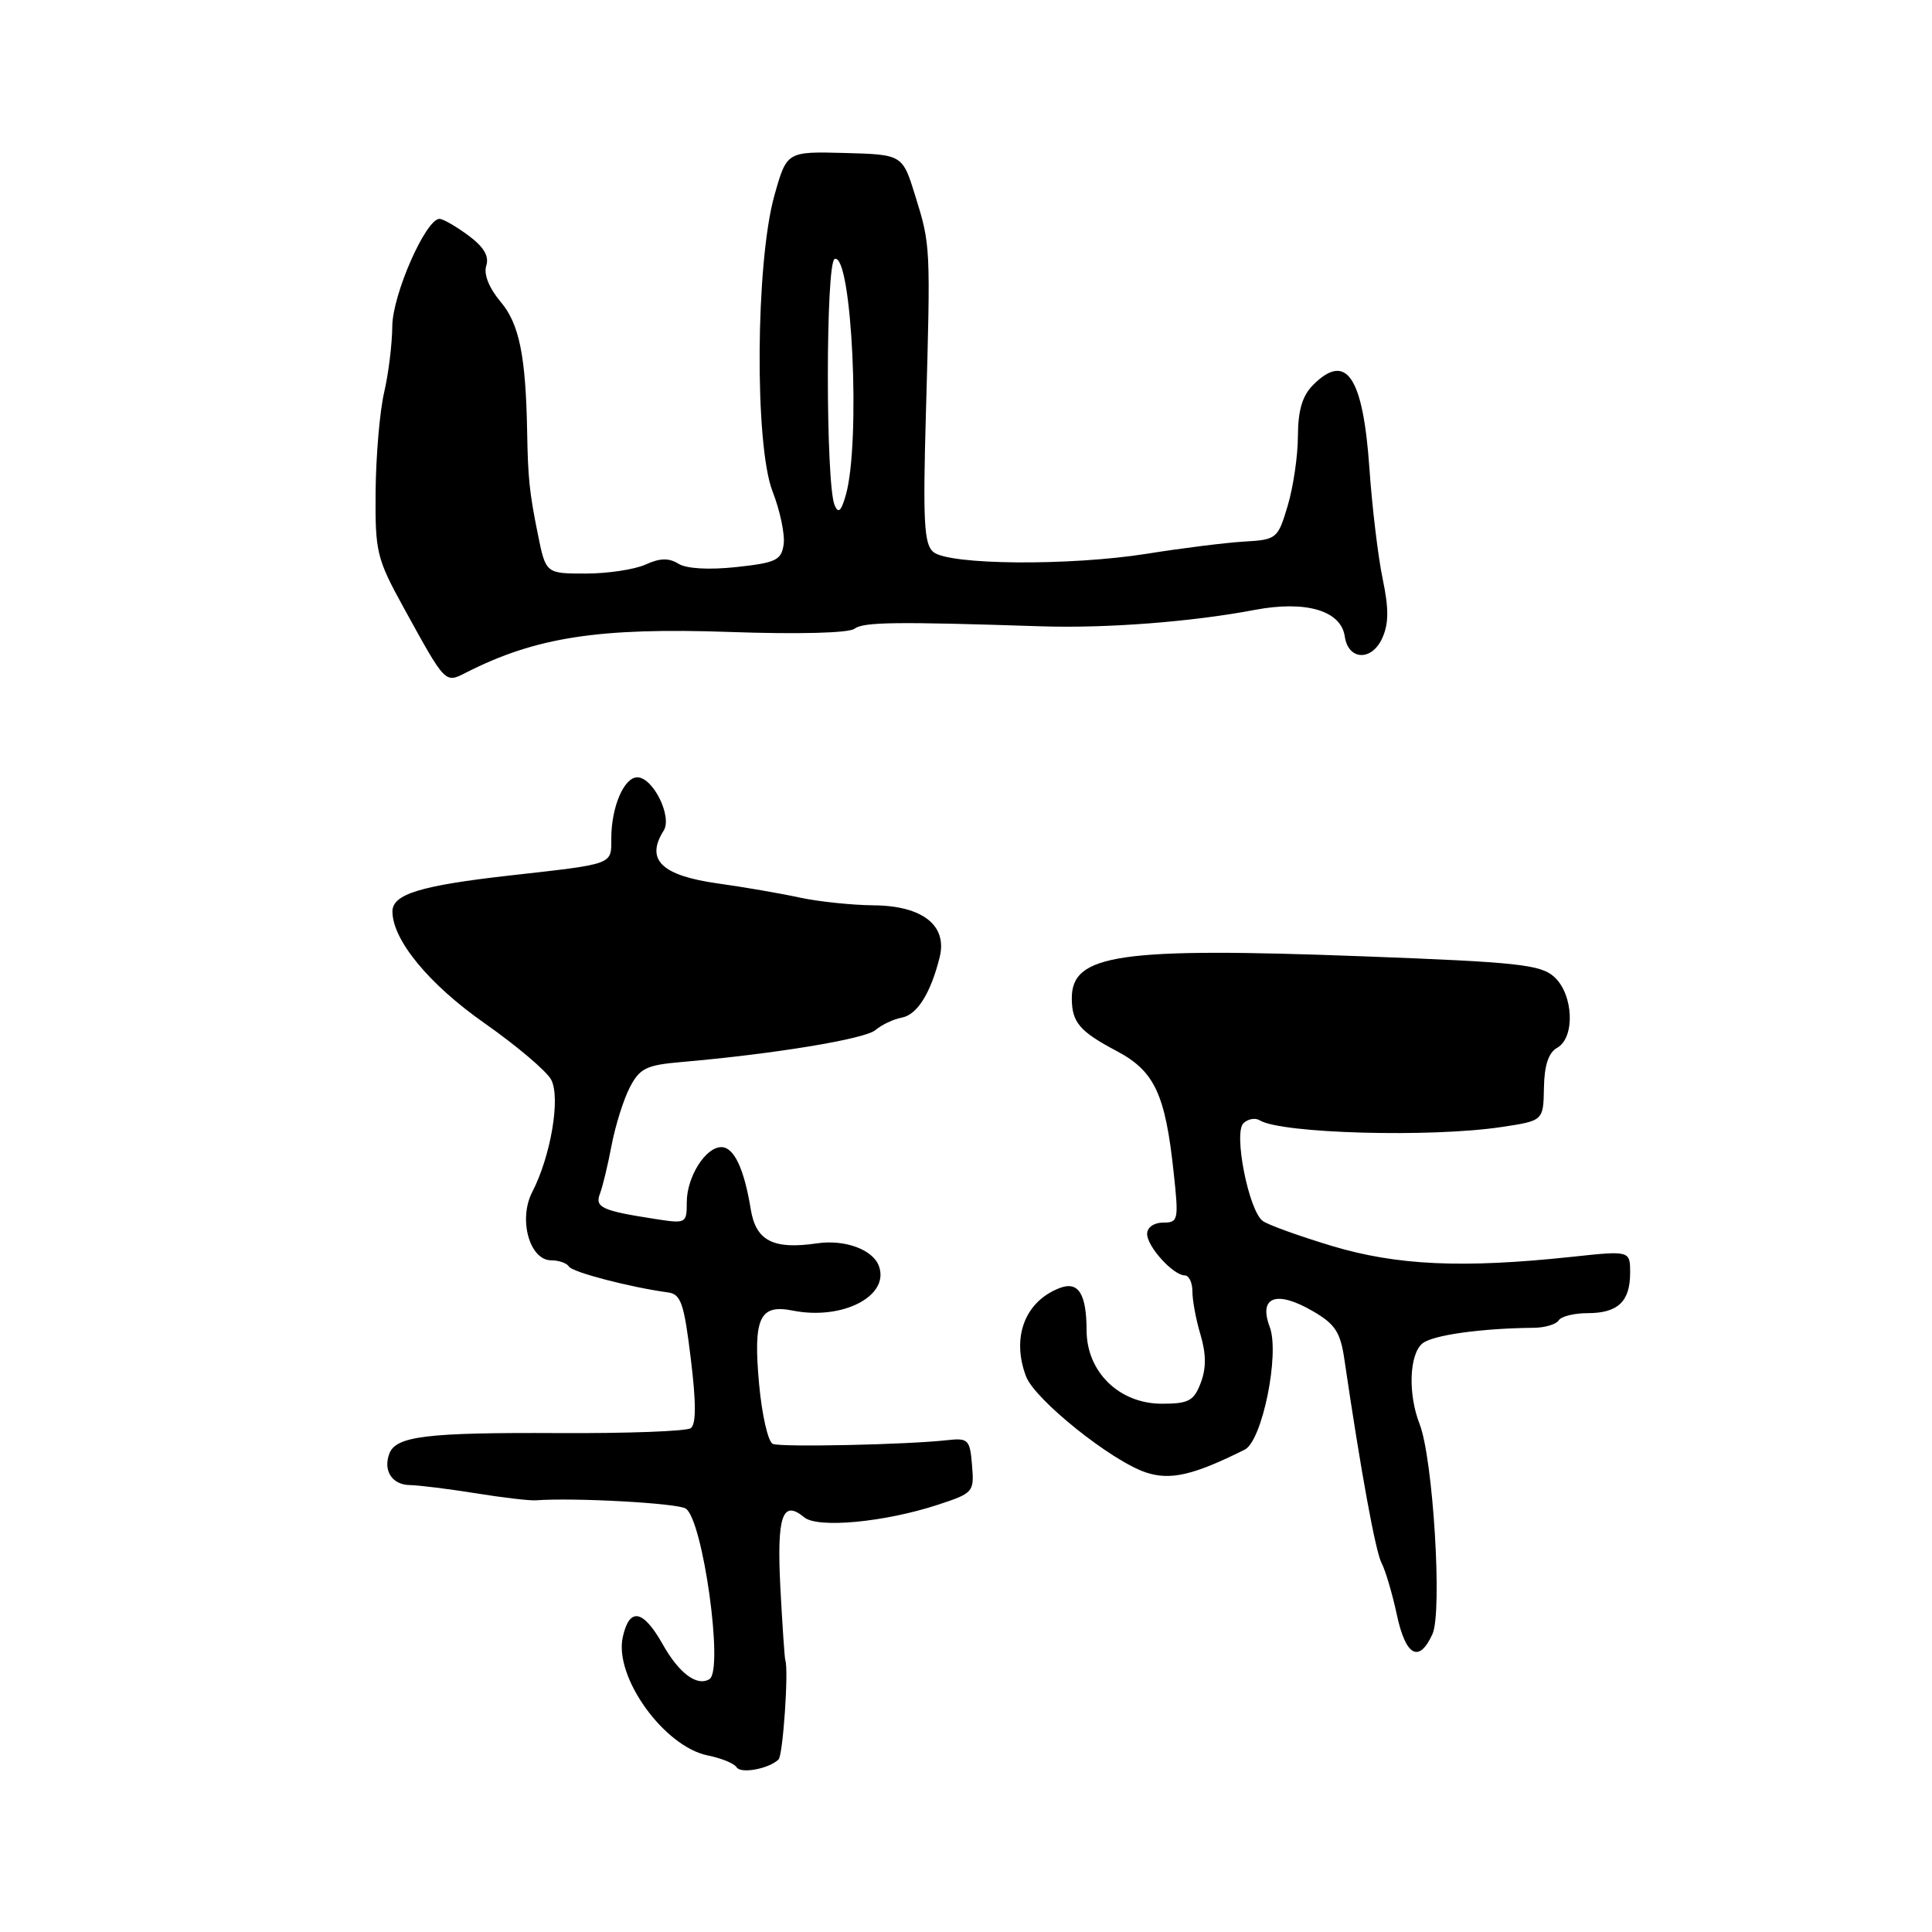<?xml version="1.0" encoding="UTF-8" standalone="no"?>
<!DOCTYPE svg PUBLIC "-//W3C//DTD SVG 1.1//EN" "http://www.w3.org/Graphics/SVG/1.1/DTD/svg11.dtd" >
<svg xmlns="http://www.w3.org/2000/svg" xmlns:xlink="http://www.w3.org/1999/xlink" version="1.1" viewBox="0 0 256 256">
 <g >
 <path fill="currentColor"
d=" M 103.16 233.14 C 103.75 232.57 104.52 221.28 104.06 220.00 C 103.96 219.72 103.67 215.37 103.40 210.33 C 102.92 200.87 103.67 198.65 106.56 201.05 C 108.35 202.54 117.24 201.70 124.30 199.38 C 128.98 197.84 129.10 197.71 128.80 194.15 C 128.52 190.74 128.30 190.52 125.50 190.83 C 120.17 191.43 103.59 191.78 102.41 191.33 C 101.78 191.09 100.96 187.50 100.58 183.36 C 99.79 174.61 100.64 172.78 105.05 173.66 C 111.67 174.98 117.97 171.69 116.44 167.71 C 115.61 165.55 111.91 164.21 108.26 164.75 C 102.46 165.60 100.16 164.42 99.48 160.24 C 98.60 154.85 97.26 152.00 95.58 152.00 C 93.48 152.00 91.00 155.96 91.00 159.31 C 91.00 162.12 90.91 162.16 86.75 161.51 C 79.76 160.43 78.79 159.98 79.50 158.16 C 79.85 157.25 80.55 154.36 81.04 151.75 C 81.54 149.14 82.62 145.69 83.45 144.09 C 84.76 141.56 85.63 141.13 90.23 140.73 C 102.58 139.66 114.61 137.68 116.00 136.49 C 116.83 135.78 118.40 135.04 119.49 134.84 C 121.53 134.47 123.33 131.59 124.51 126.84 C 125.56 122.62 122.24 120.01 115.75 119.96 C 112.86 119.93 108.47 119.47 106.00 118.94 C 103.53 118.40 98.62 117.55 95.11 117.06 C 87.64 116.01 85.50 113.92 87.94 110.06 C 89.11 108.22 86.53 103.00 84.45 103.00 C 82.68 103.00 81.00 106.93 81.00 111.10 C 81.00 114.61 81.43 114.45 67.53 116.01 C 55.73 117.34 52.00 118.48 52.00 120.77 C 52.00 124.55 56.84 130.42 64.19 135.57 C 68.44 138.55 72.42 141.92 73.03 143.06 C 74.30 145.43 72.99 153.18 70.52 157.96 C 68.66 161.56 70.17 167.00 73.04 167.00 C 74.05 167.00 75.11 167.37 75.39 167.83 C 75.86 168.58 83.50 170.57 88.50 171.25 C 90.23 171.48 90.64 172.68 91.53 180.01 C 92.25 185.86 92.25 188.73 91.53 189.24 C 90.97 189.65 83.08 189.94 74.00 189.89 C 56.60 189.80 52.49 190.29 51.60 192.59 C 50.73 194.86 51.95 196.75 54.31 196.78 C 55.51 196.80 59.42 197.29 63.00 197.86 C 66.58 198.44 70.17 198.86 71.00 198.80 C 76.06 198.42 89.72 199.17 90.86 199.89 C 93.13 201.33 95.92 221.31 94.01 222.49 C 92.37 223.51 89.97 221.72 87.82 217.89 C 85.21 213.26 83.40 212.92 82.52 216.93 C 81.35 222.21 88.00 231.45 93.80 232.61 C 95.58 232.97 97.30 233.67 97.60 234.17 C 98.16 235.07 101.87 234.38 103.16 233.14 Z  M 189.81 216.52 C 191.14 213.60 189.89 193.24 188.10 188.68 C 186.55 184.72 186.73 179.47 188.47 178.02 C 189.81 176.91 196.19 176.01 203.22 175.94 C 204.71 175.93 206.20 175.48 206.53 174.96 C 206.85 174.43 208.58 174.00 210.36 174.00 C 214.38 174.00 216.00 172.46 216.00 168.66 C 216.00 165.71 216.00 165.71 208.25 166.54 C 193.79 168.08 185.11 167.68 176.50 165.10 C 172.10 163.77 167.96 162.28 167.30 161.77 C 165.45 160.34 163.44 150.16 164.75 148.85 C 165.34 148.26 166.32 148.08 166.92 148.45 C 169.75 150.20 189.63 150.75 199.00 149.33 C 204.50 148.50 204.50 148.50 204.58 144.14 C 204.63 141.16 205.19 139.47 206.33 138.84 C 208.74 137.49 208.50 131.77 205.95 129.45 C 204.14 127.81 201.15 127.49 180.70 126.72 C 148.29 125.50 141.97 126.42 142.02 132.32 C 142.04 135.48 143.06 136.67 147.95 139.26 C 152.98 141.92 154.41 144.95 155.52 155.39 C 156.20 161.68 156.13 162.00 154.12 162.00 C 152.90 162.00 152.00 162.64 152.00 163.50 C 152.00 165.19 155.47 169.00 157.00 169.00 C 157.55 169.00 158.00 169.96 158.00 171.13 C 158.00 172.31 158.48 174.90 159.08 176.88 C 159.83 179.43 159.84 181.31 159.10 183.25 C 158.19 185.63 157.50 186.00 153.95 186.00 C 148.32 186.00 144.01 181.81 143.98 176.33 C 143.97 171.42 142.89 169.72 140.42 170.67 C 135.81 172.43 133.99 177.21 135.96 182.39 C 137.13 185.47 147.28 193.60 151.85 195.11 C 155.08 196.18 158.13 195.48 164.94 192.08 C 167.25 190.92 169.59 179.41 168.25 175.84 C 166.73 171.82 169.12 170.93 173.93 173.72 C 176.91 175.44 177.61 176.50 178.14 180.14 C 180.33 195.04 182.27 205.63 183.07 207.12 C 183.57 208.07 184.48 211.13 185.08 213.92 C 186.26 219.46 188.03 220.43 189.81 216.52 Z  M 61.76 89.12 C 71.00 84.42 79.39 83.13 96.73 83.74 C 105.84 84.06 112.48 83.88 113.23 83.31 C 114.41 82.41 118.69 82.36 138.00 82.99 C 146.60 83.27 157.93 82.40 166.23 80.82 C 173.03 79.53 177.70 80.90 178.19 84.34 C 178.65 87.50 181.75 87.64 183.15 84.57 C 184.02 82.65 184.04 80.68 183.22 76.75 C 182.61 73.86 181.81 67.22 181.45 62.00 C 180.60 49.88 178.39 46.61 174.00 51.00 C 172.57 52.43 172.00 54.35 171.98 57.75 C 171.98 60.36 171.37 64.53 170.63 67.00 C 169.33 71.38 169.17 71.51 164.90 71.76 C 162.48 71.90 156.68 72.62 152.00 73.37 C 141.75 75.00 125.76 74.88 123.67 73.14 C 122.44 72.12 122.28 69.08 122.69 54.71 C 123.31 32.58 123.31 32.50 121.29 25.99 C 119.59 20.48 119.59 20.48 111.92 20.27 C 104.25 20.07 104.25 20.07 102.61 25.91 C 100.12 34.77 99.97 58.98 102.37 65.12 C 103.36 67.66 104.02 70.81 103.84 72.12 C 103.54 74.23 102.84 74.57 97.56 75.14 C 93.90 75.53 90.95 75.36 89.88 74.69 C 88.62 73.91 87.43 73.94 85.53 74.81 C 84.09 75.46 80.52 76.00 77.61 76.00 C 72.32 76.00 72.32 76.00 71.26 70.75 C 70.15 65.24 69.96 63.38 69.85 57.25 C 69.67 47.17 68.81 42.92 66.35 40.01 C 64.80 38.16 64.07 36.35 64.43 35.21 C 64.84 33.94 64.11 32.72 62.05 31.19 C 60.42 29.99 58.70 29.00 58.24 29.00 C 56.42 29.00 52.00 39.05 51.98 43.24 C 51.96 45.58 51.48 49.52 50.90 52.00 C 50.32 54.48 49.82 60.35 49.77 65.06 C 49.70 73.18 49.90 73.99 53.51 80.56 C 59.08 90.68 58.95 90.55 61.76 89.12 Z  M 110.59 66.94 C 109.39 64.10 109.40 34.73 110.60 34.31 C 112.89 33.52 114.07 58.65 112.07 65.61 C 111.46 67.76 111.08 68.10 110.59 66.94 Z "/>
</g>
</svg>